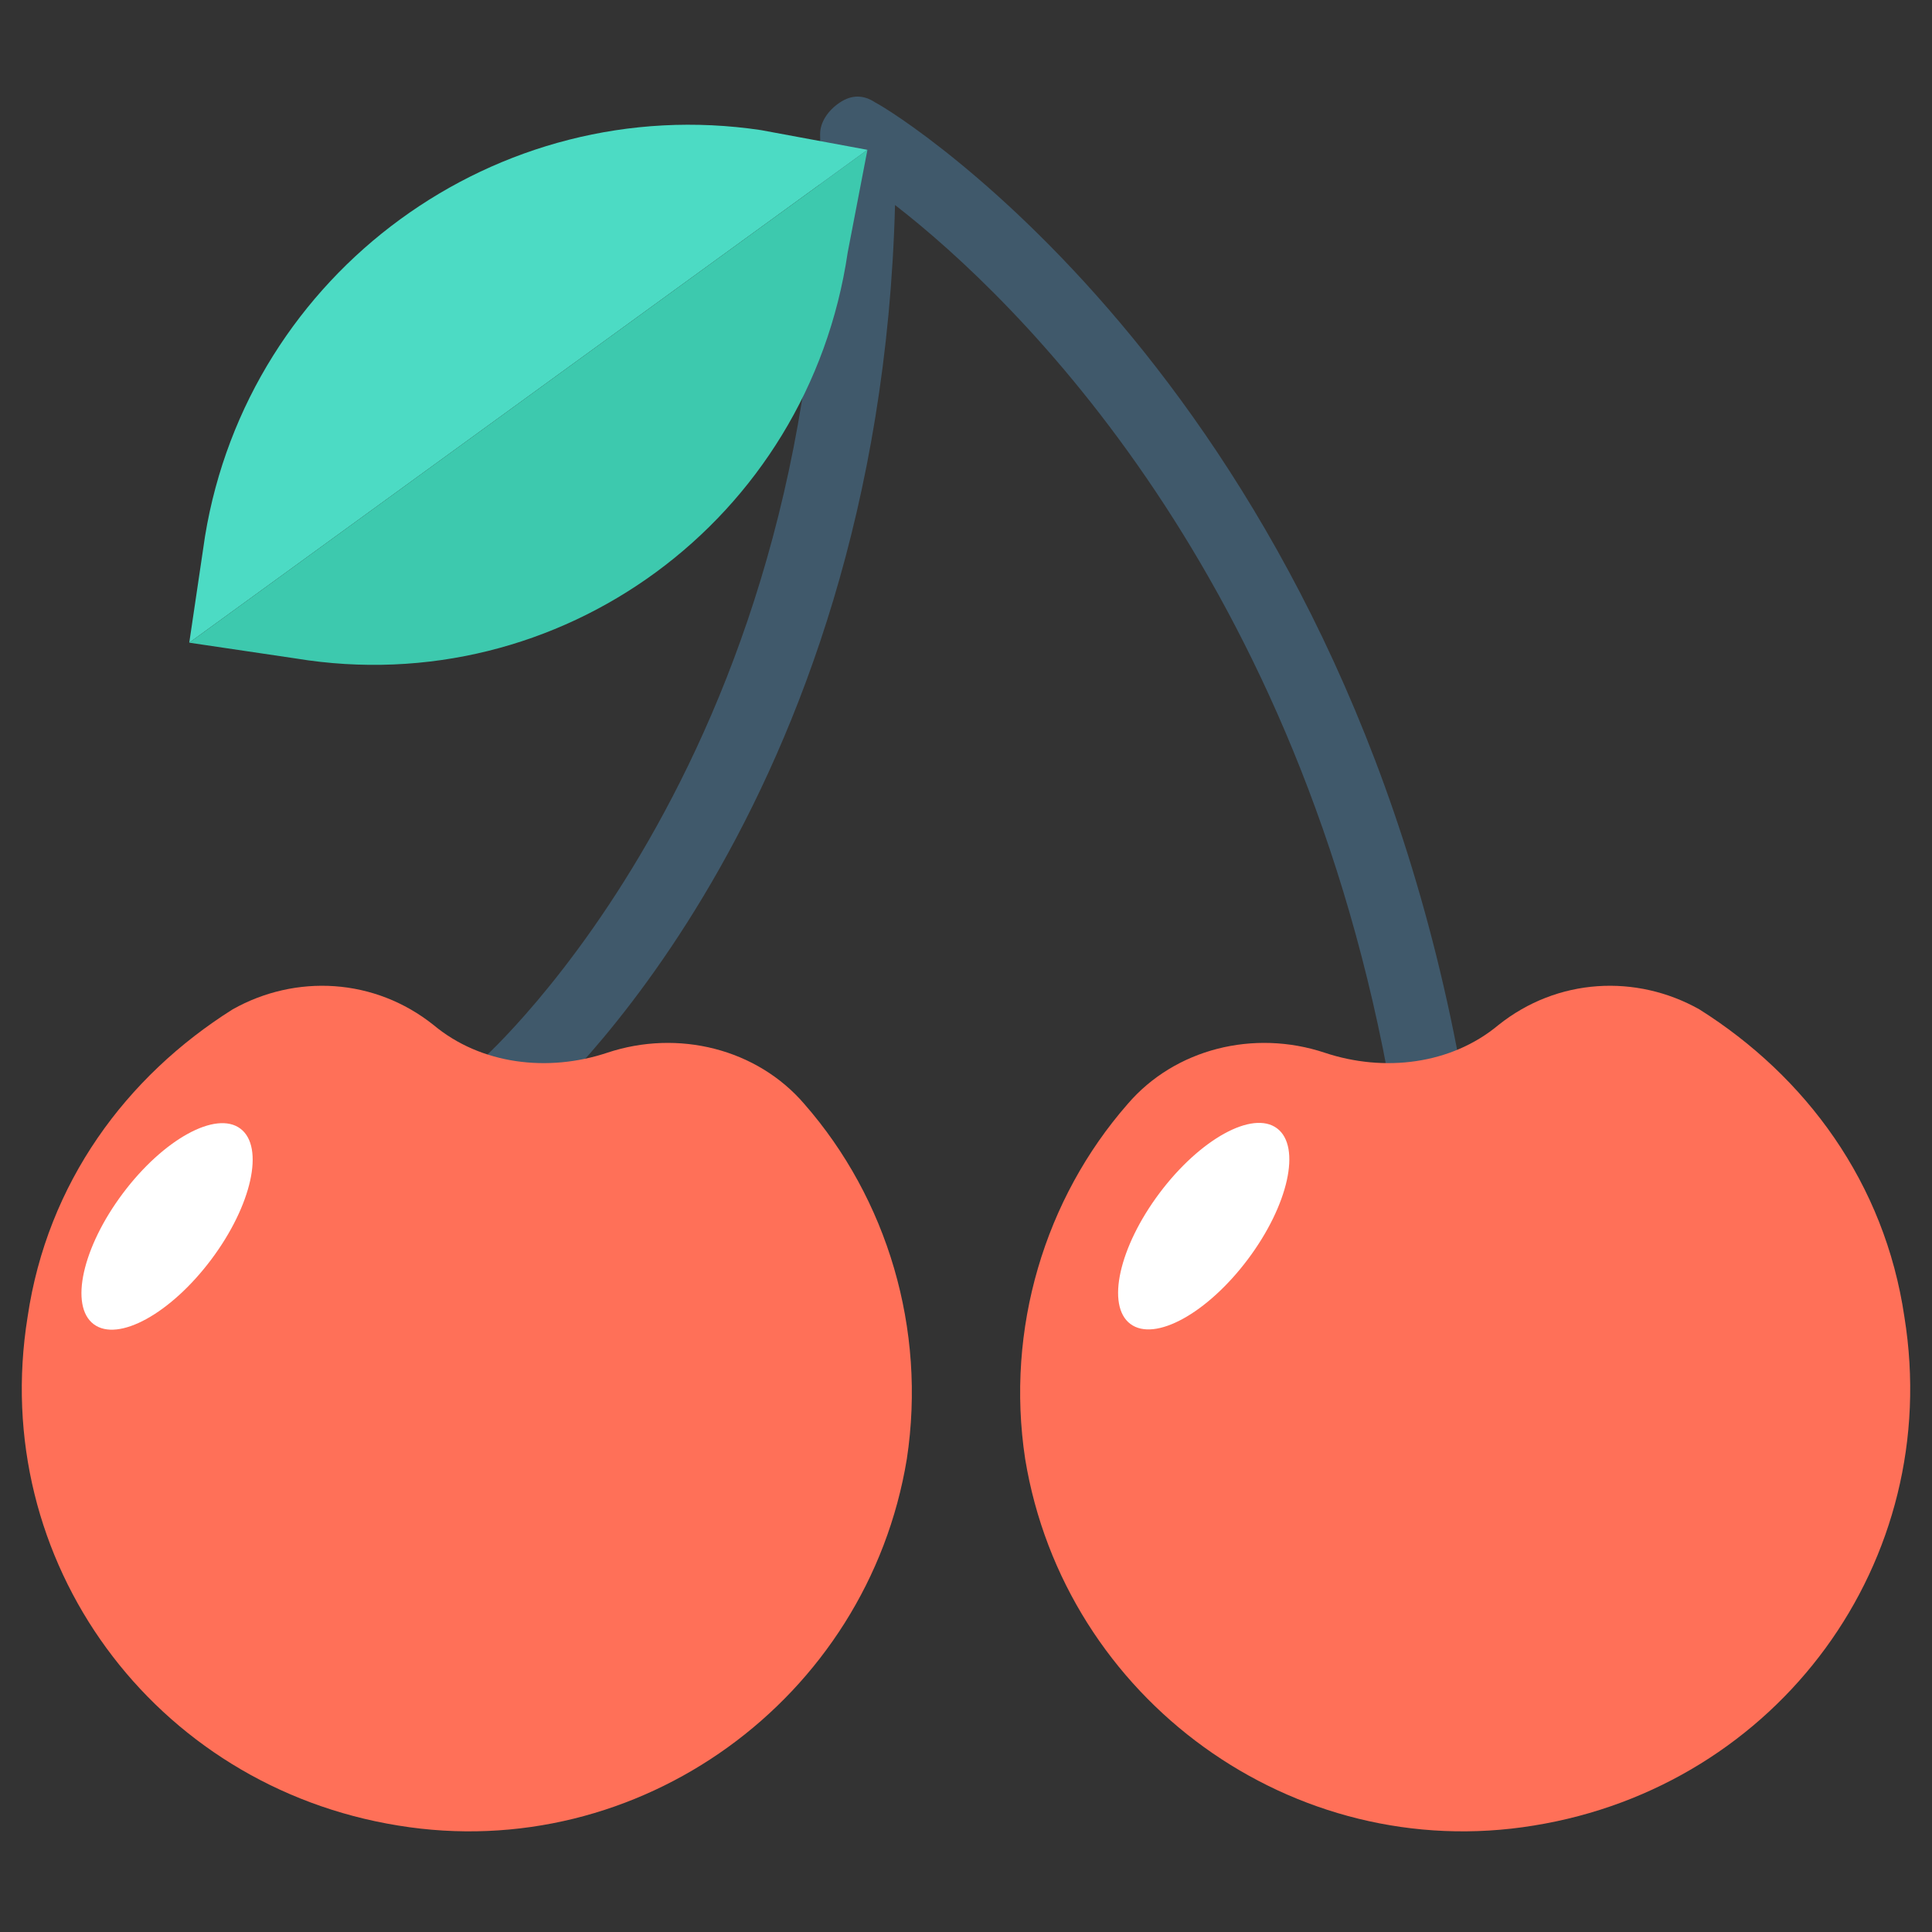 <?xml version="1.0" encoding="utf-8"?>
<!-- Generator: Adobe Illustrator 20.1.0, SVG Export Plug-In . SVG Version: 6.00 Build 0)  -->
<!DOCTYPE svg PUBLIC "-//W3C//DTD SVG 1.1//EN" "http://www.w3.org/Graphics/SVG/1.1/DTD/svg11.dtd">
<svg version="1.1" id="Layer_1" xmlns="http://www.w3.org/2000/svg" xmlns:xlink="http://www.w3.org/1999/xlink" x="0px" y="0px"
	 viewBox="0 0 49 49" enable-background="new 0 0 49 49" xml:space="preserve">
<rect x="0" y="0" width="49" height="49" fill="#333333" stroke="none"/>
<g>
	<path fill="#40596B" d="M36.2,28.5c-0.4,0-0.8-0.3-0.9-0.7C33,14.6,25.8,7.6,22.7,5.2c-0.4,15.3-8.9,22.8-9.3,23.1
		c-0.4,0.3-0.9,0.3-1.3-0.1c-0.3-0.4-0.3-0.9,0.1-1.3c0.1-0.1,8.9-7.9,8.6-23.5c0-0.3,0.2-0.6,0.5-0.8c0.3-0.2,0.6-0.2,0.9,0
		C22.8,2.9,34,9.9,37.1,27.4c0.1,0.5-0.2,1-0.7,1C36.3,28.5,36.2,28.5,36.2,28.5z"/>
	<path fill="#FF7058" d="M38,26L38,26c-1.2,1-2.9,1.2-4.4,0.7l0,0c-1.8-0.6-3.8-0.1-5,1.3c-2.1,2.4-3.1,5.7-2.6,9
		c1,6.1,6.8,10.3,12.9,9.3c6.2-1,10.4-6.7,9.4-12.9c-0.5-3.4-2.5-6.1-5.2-7.8C41.5,24.7,39.5,24.8,38,26z"/>
	<path fill="#FF7058" d="M11,26L11,26c1.2,1,2.9,1.2,4.4,0.7l0,0c1.8-0.6,3.8-0.1,5,1.3c2.1,2.4,3.1,5.7,2.6,9
		c-1,6.1-6.8,10.3-12.9,9.3c-6.2-1-10.4-6.7-9.4-12.9c0.5-3.4,2.5-6.1,5.2-7.8C7.5,24.7,9.5,24.8,11,26z"/>
	
		<ellipse transform="matrix(0.6 -0.8 0.8 0.6 -23.163 15.805)" fill="#FFFFFF" cx="4.2" cy="31.1" rx="3.1" ry="1.4"/>
	
		<ellipse transform="matrix(0.6 -0.8 0.8 0.6 -12.651 36.838)" fill="#FFFFFF" cx="30.5" cy="31.1" rx="3.1" ry="1.4"/>
	<path fill="#4CDBC4" d="M19.3,3.3c-6.7-1-13,3.6-14.1,10.3l-0.4,2.7L22,3.8L19.3,3.3z"/>
	<path fill="#3DC9AE" d="M21.5,6.4L22,3.8L4.8,16.3l2.7,0.4C14.2,17.8,20.5,13.2,21.5,6.4z"/>
</g>
</svg>
